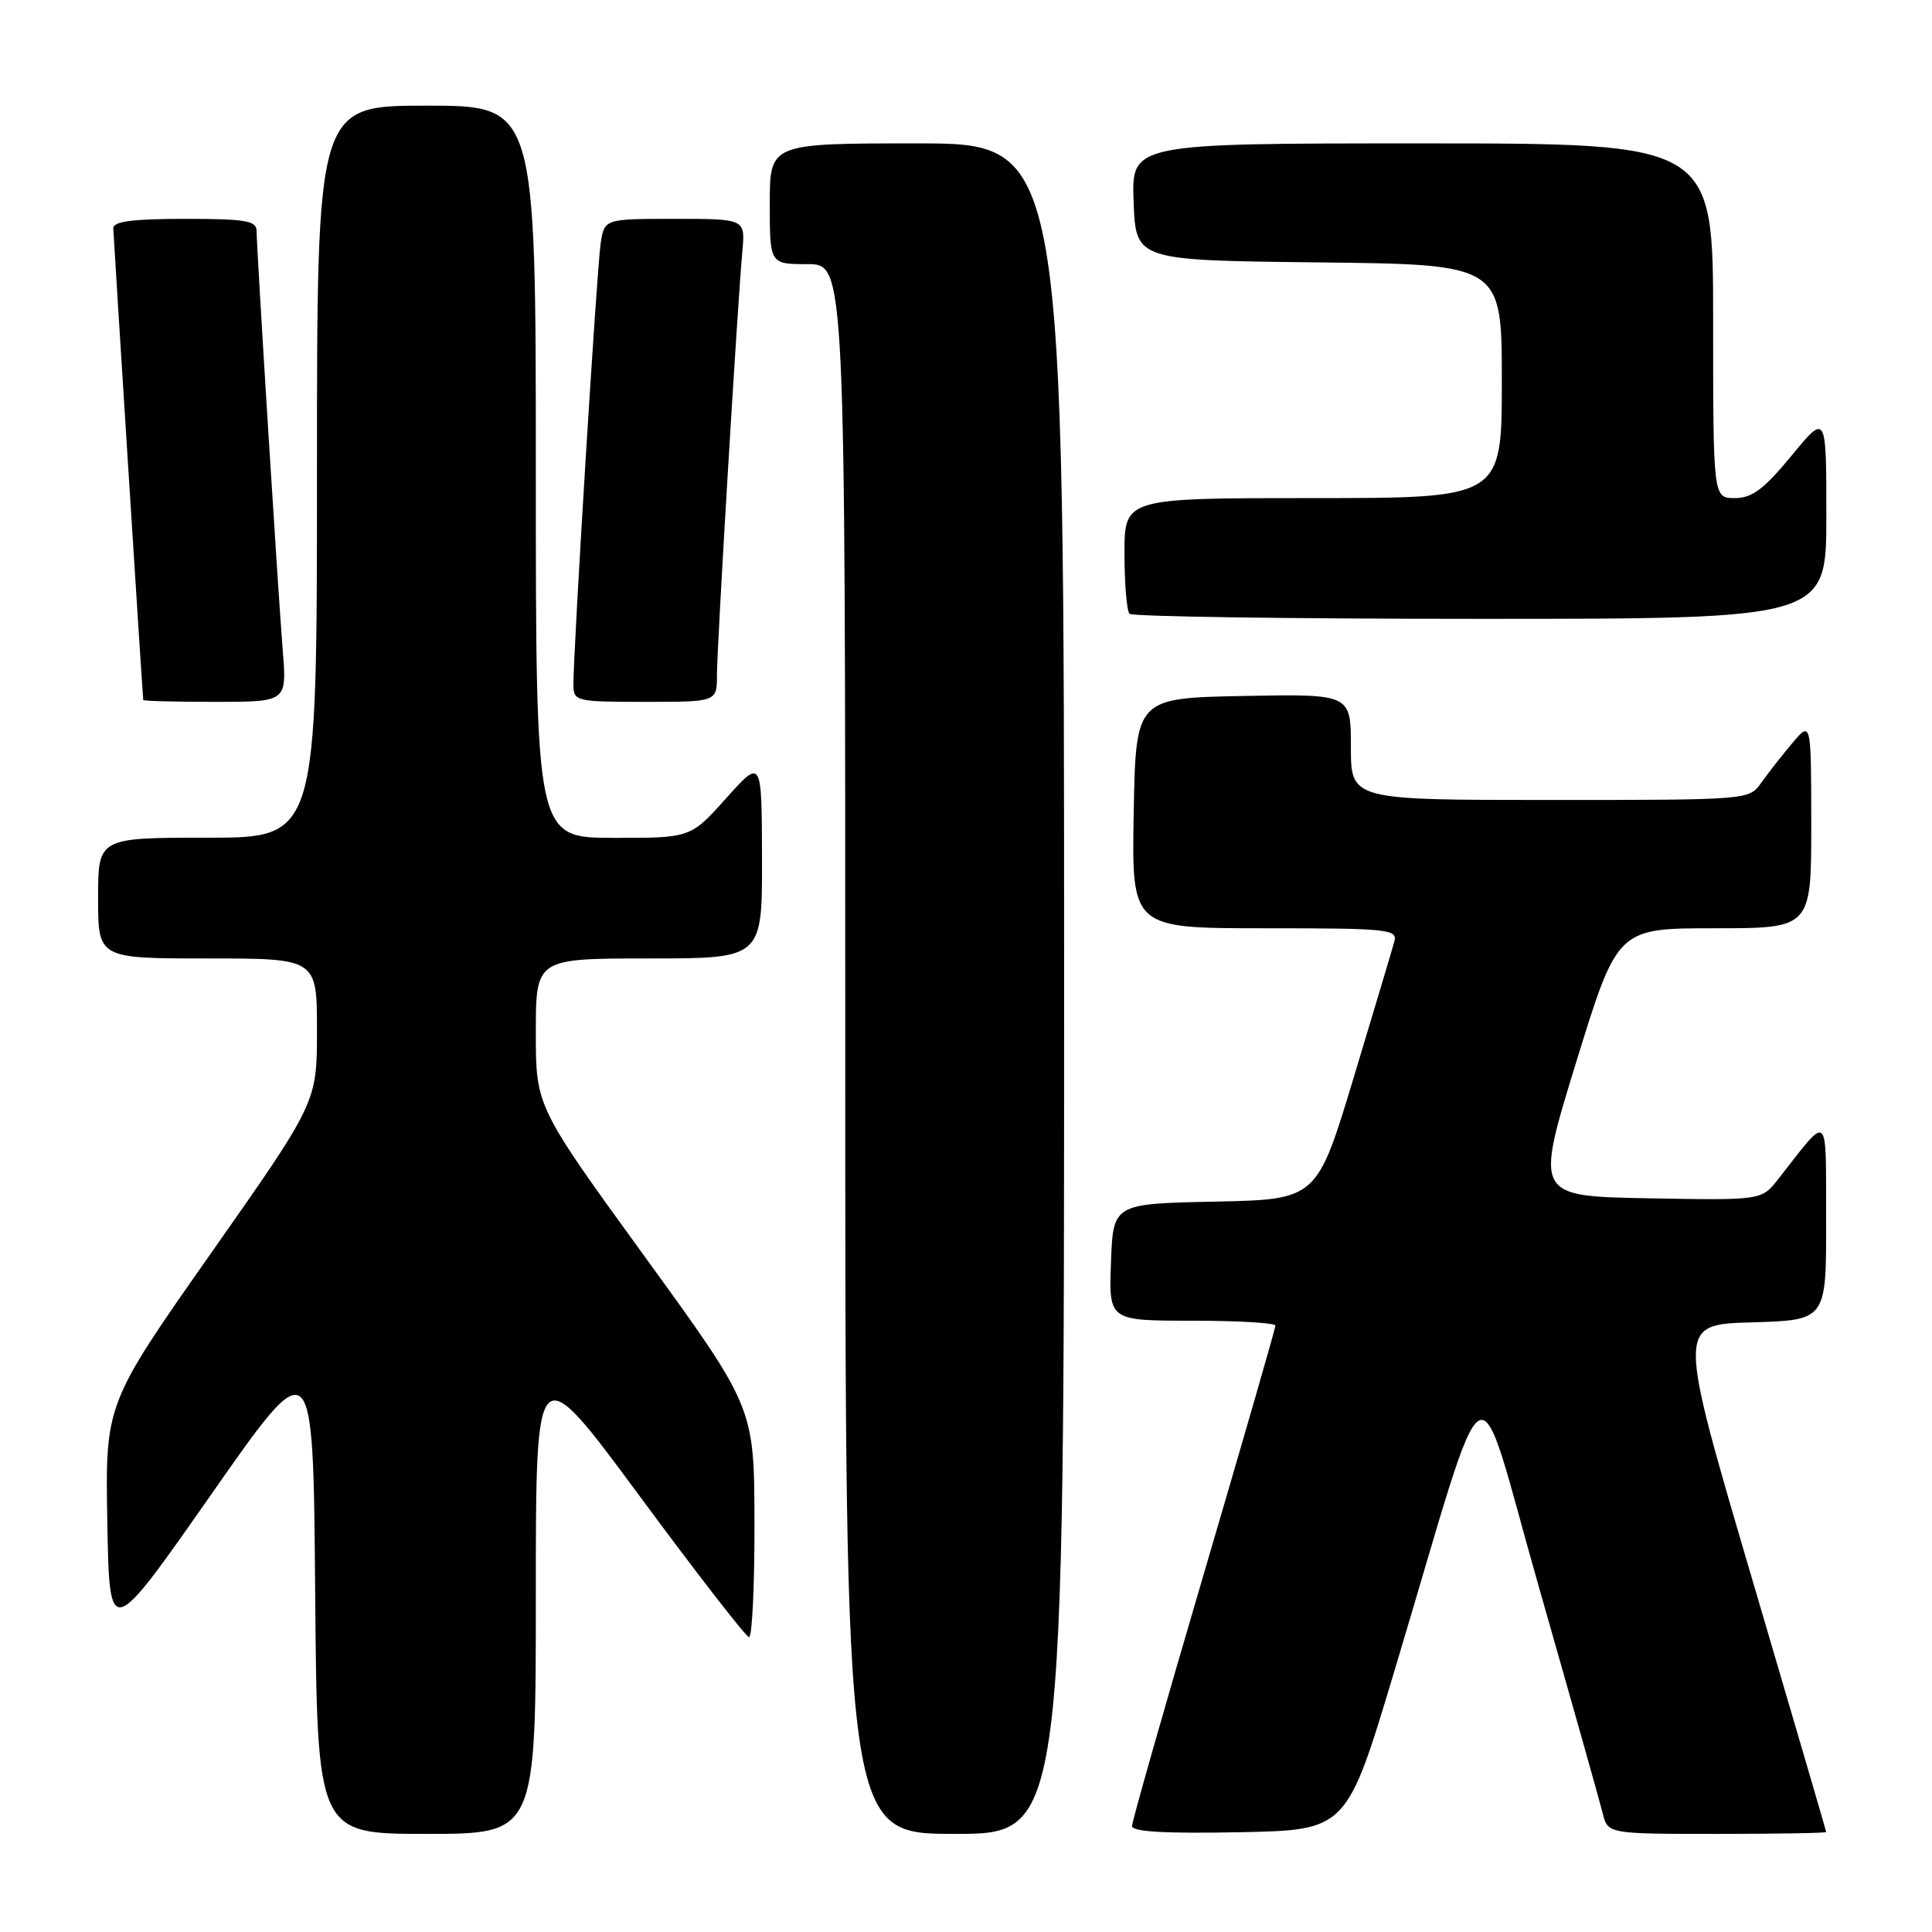 <?xml version="1.0" encoding="UTF-8" standalone="no"?>
<!DOCTYPE svg PUBLIC "-//W3C//DTD SVG 1.1//EN" "http://www.w3.org/Graphics/SVG/1.1/DTD/svg11.dtd" >
<svg xmlns="http://www.w3.org/2000/svg" xmlns:xlink="http://www.w3.org/1999/xlink" version="1.1" viewBox="0 0 256 256">
 <g >
 <path fill="currentColor"
d=" M 71.00 211.31 C 71.00 179.61 71.00 179.61 84.75 198.23 C 92.31 208.47 98.84 216.89 99.25 216.93 C 99.66 216.97 99.99 210.14 99.97 201.75 C 99.94 186.50 99.94 186.50 85.47 166.56 C 71.00 146.62 71.00 146.62 71.00 136.81 C 71.00 127.00 71.00 127.00 86.00 127.00 C 101.00 127.00 101.00 127.00 100.97 113.75 C 100.94 100.50 100.94 100.50 96.22 105.77 C 91.50 111.04 91.50 111.04 81.25 111.02 C 71.00 111.00 71.00 111.00 71.00 62.50 C 71.00 14.00 71.00 14.00 56.50 14.00 C 42.00 14.00 42.00 14.00 42.00 62.50 C 42.00 111.00 42.00 111.00 27.50 111.00 C 13.00 111.00 13.00 111.00 13.00 119.00 C 13.00 127.00 13.00 127.00 27.50 127.00 C 42.00 127.00 42.00 127.00 42.00 136.53 C 42.00 146.07 42.00 146.07 27.97 166.04 C 13.95 186.01 13.95 186.01 14.22 201.66 C 14.50 217.31 14.50 217.31 28.00 198.00 C 41.50 178.70 41.50 178.70 41.76 210.85 C 42.03 243.00 42.03 243.00 56.51 243.00 C 71.00 243.00 71.00 243.00 71.00 211.31 Z  M 141.00 131.00 C 141.00 19.00 141.00 19.00 121.50 19.00 C 102.00 19.00 102.00 19.00 102.00 27.00 C 102.00 35.00 102.00 35.00 107.00 35.00 C 112.00 35.00 112.00 35.00 112.00 139.00 C 112.00 243.00 112.00 243.00 126.50 243.00 C 141.00 243.00 141.00 243.00 141.00 131.00 Z  M 184.74 221.50 C 197.71 178.29 195.18 179.74 203.97 210.50 C 208.21 225.35 211.99 238.74 212.36 240.25 C 213.04 243.00 213.04 243.00 227.52 243.00 C 235.48 243.00 241.99 242.89 241.98 242.75 C 241.97 242.61 237.53 227.43 232.10 209.00 C 222.24 175.50 222.24 175.50 232.12 175.22 C 242.00 174.93 242.00 174.93 241.97 161.72 C 241.93 146.98 242.50 147.47 235.59 156.28 C 233.41 159.05 233.41 159.05 218.40 158.78 C 203.39 158.50 203.39 158.50 208.85 140.75 C 214.32 123.00 214.32 123.00 227.16 123.00 C 240.00 123.00 240.00 123.00 240.00 109.25 C 239.99 95.50 239.99 95.50 237.46 98.50 C 236.07 100.15 234.23 102.51 233.35 103.75 C 231.78 105.99 231.61 106.00 205.38 106.00 C 179.00 106.00 179.00 106.00 179.00 98.97 C 179.00 91.95 179.00 91.95 164.75 92.22 C 150.50 92.50 150.50 92.50 150.22 107.75 C 149.95 123.00 149.95 123.00 167.59 123.00 C 183.91 123.00 185.20 123.13 184.76 124.75 C 184.50 125.71 182.08 133.80 179.39 142.72 C 174.50 158.94 174.50 158.94 161.00 159.22 C 147.50 159.50 147.50 159.50 147.21 167.25 C 146.92 175.00 146.92 175.00 157.96 175.00 C 164.03 175.00 169.00 175.29 169.00 175.65 C 169.00 176.01 164.72 190.82 159.50 208.58 C 154.28 226.33 150.00 241.35 150.00 241.96 C 150.00 242.72 154.39 242.97 164.22 242.78 C 178.44 242.50 178.44 242.50 184.74 221.50 Z  M 37.47 86.25 C 36.82 78.12 34.00 32.88 34.00 30.61 C 34.00 29.24 32.56 29.00 24.50 29.00 C 17.56 29.00 15.00 29.34 15.01 30.25 C 15.03 31.16 18.82 91.05 18.98 92.75 C 18.99 92.89 23.28 93.00 28.51 93.00 C 38.01 93.00 38.01 93.00 37.47 86.25 Z  M 95.00 89.43 C 95.00 85.67 97.71 40.52 98.37 33.25 C 98.75 29.00 98.75 29.00 89.42 29.00 C 80.09 29.00 80.09 29.00 79.59 32.25 C 79.09 35.48 75.95 86.44 75.98 90.75 C 76.00 92.92 76.32 93.00 85.50 93.00 C 95.00 93.00 95.00 93.00 95.00 89.43 Z  M 242.00 68.39 C 242.00 54.77 242.00 54.77 237.38 60.39 C 233.72 64.83 232.16 66.00 229.88 66.00 C 227.00 66.00 227.00 66.00 227.00 42.50 C 227.00 19.00 227.00 19.00 188.46 19.00 C 149.92 19.00 149.92 19.00 150.21 26.75 C 150.50 34.50 150.50 34.50 174.75 34.77 C 199.00 35.04 199.00 35.04 199.00 50.52 C 199.00 66.00 199.00 66.00 174.00 66.00 C 149.00 66.00 149.00 66.00 149.00 73.33 C 149.00 77.37 149.30 80.97 149.67 81.33 C 150.03 81.70 170.96 82.00 196.17 82.00 C 242.00 82.00 242.00 82.00 242.00 68.39 Z "/>
</g>
</svg>